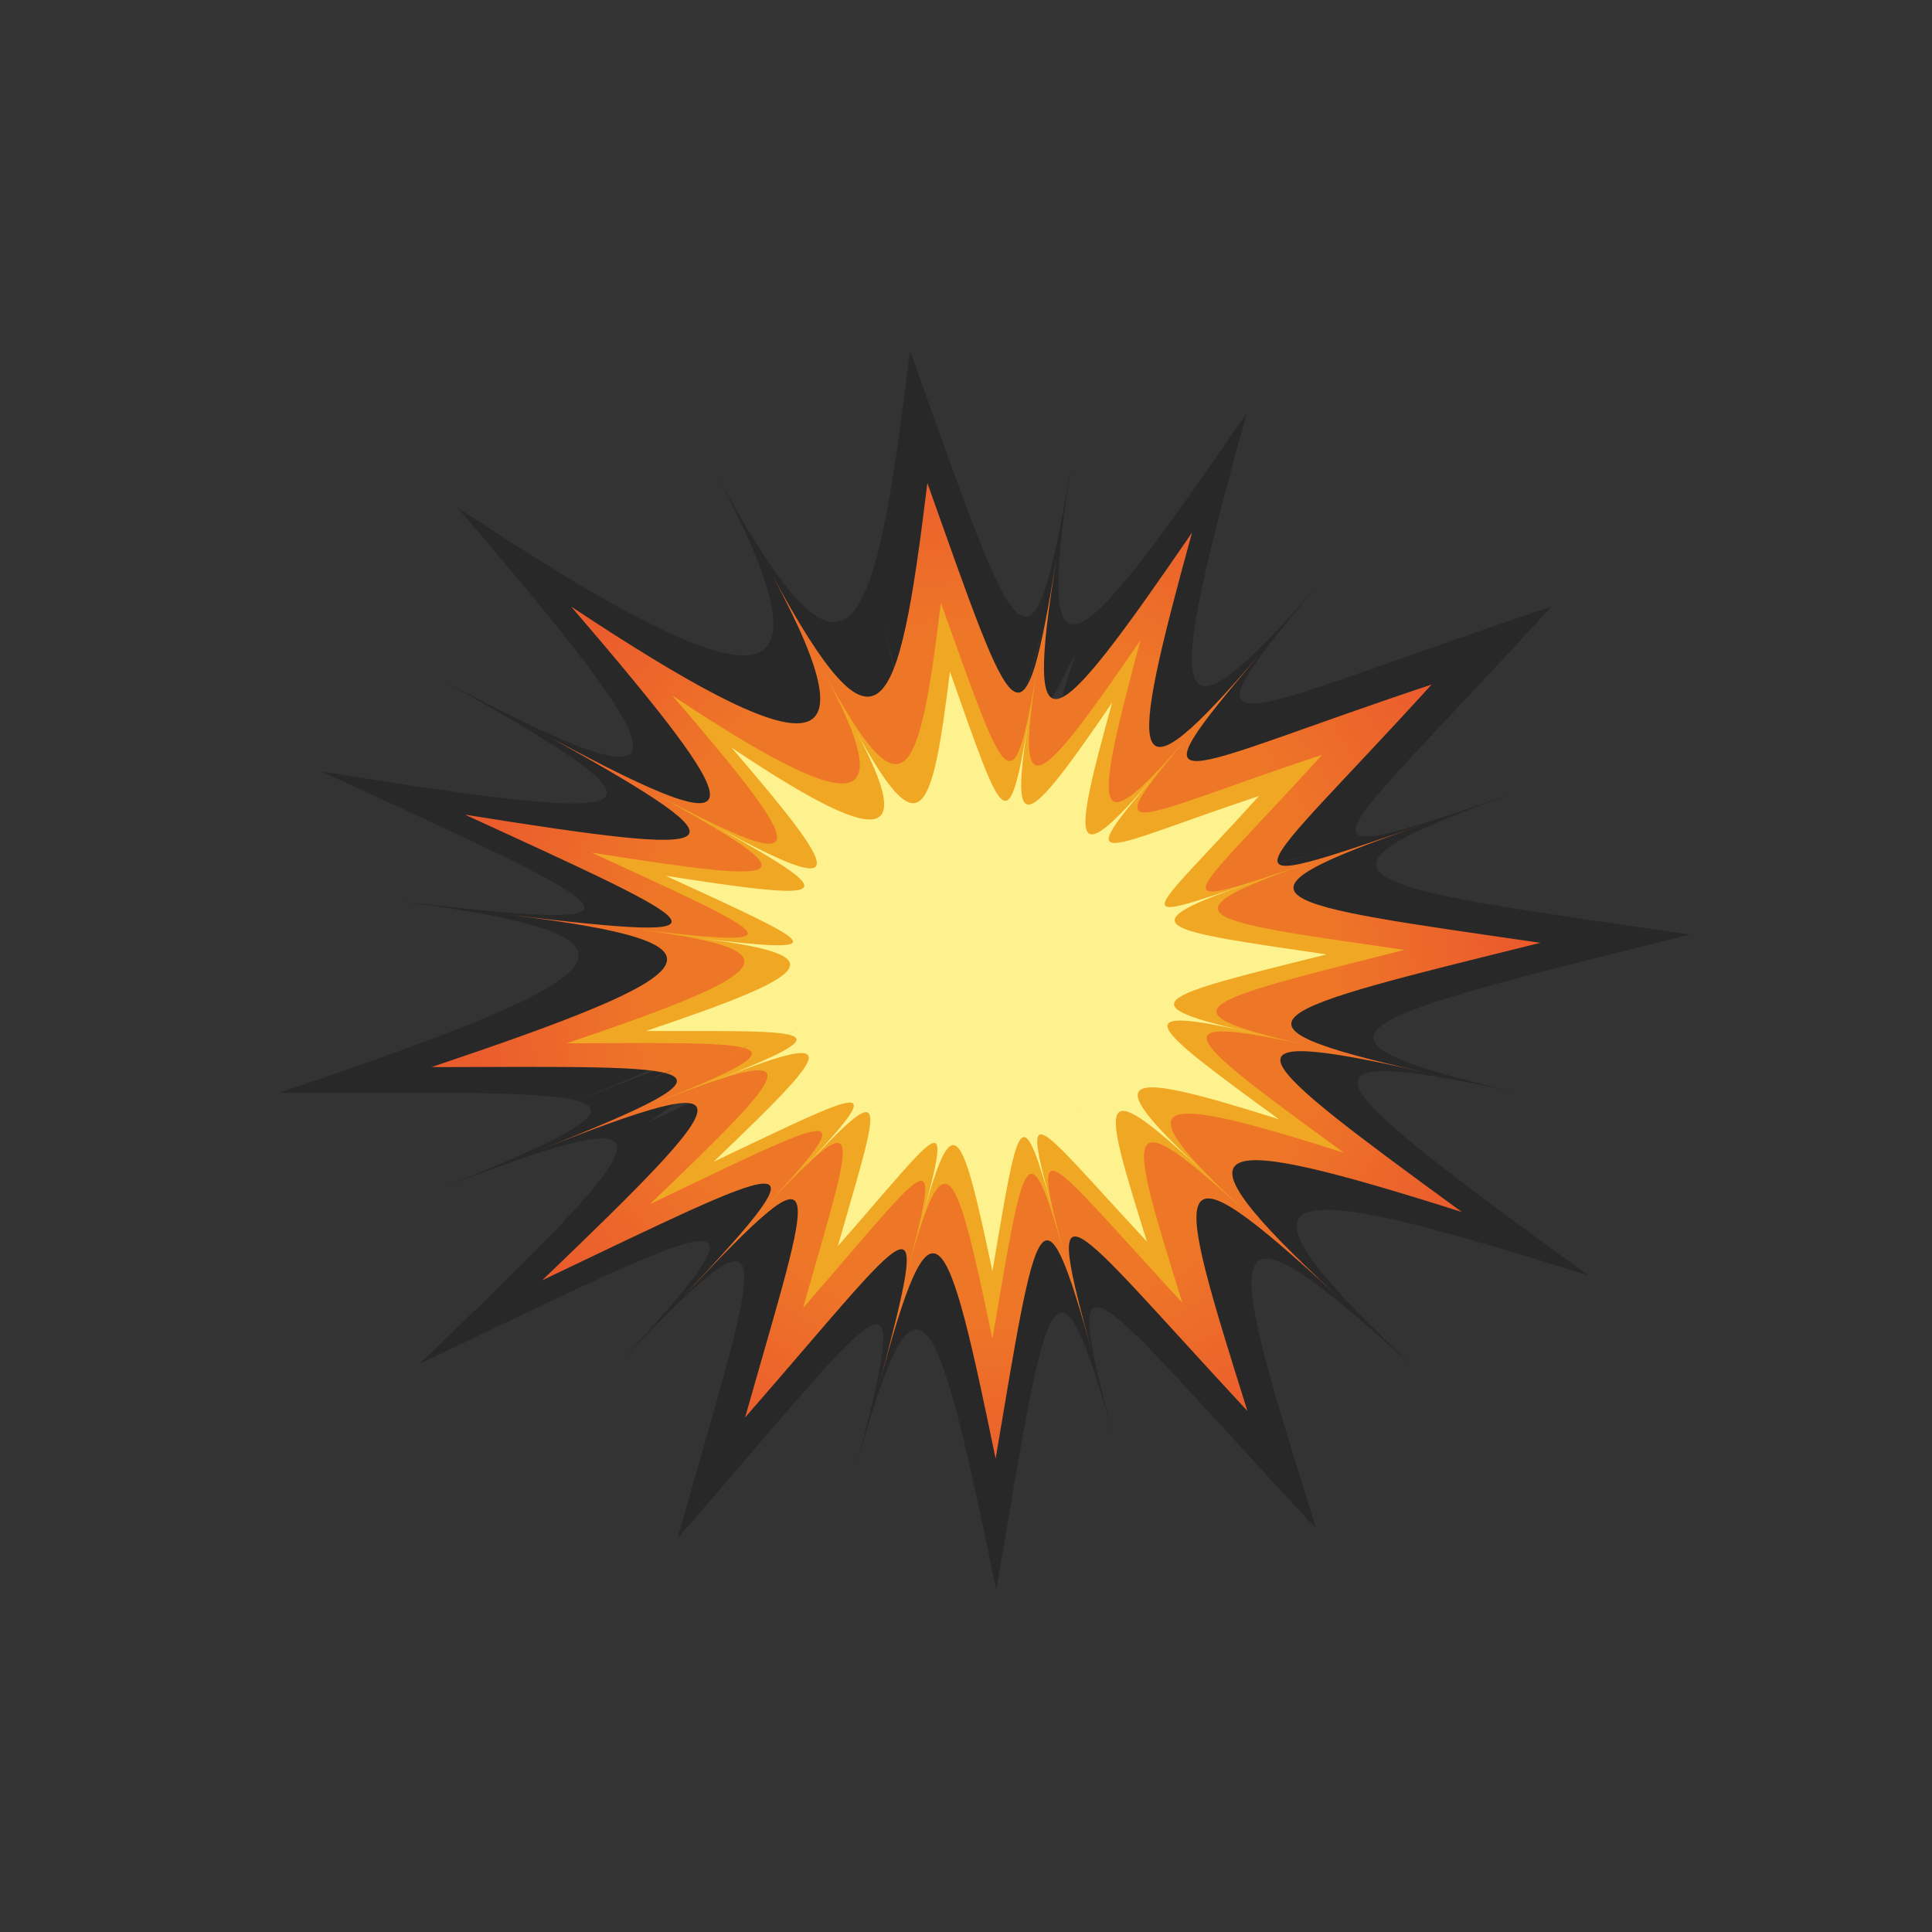 <?xml version="1.0" encoding="utf-8"?>
<!-- Generator: Adobe Illustrator 19.0.0, SVG Export Plug-In . SVG Version: 6.00 Build 0)  -->
<svg version="1.1" xmlns="http://www.w3.org/2000/svg" xmlns:xlink="http://www.w3.org/1999/xlink" x="0px" y="0px"
	 viewBox="0 0 300 300" style="enable-background:new 0 0 300 300;" xml:space="preserve">
<rect x="0" y="0" width="300" height="300" fill="#333333" stroke="none"/>
<style type="text/css">
	.st0{opacity:0.5;}
	.st1{fill:#1E1E1E;}
	.st2{fill:url(#XMLID_2_);}
	.st3{fill:#EE7627;}
	.st4{fill:#F0A724;}
	.st5{fill:#FDF28E;}
	.st6{display:none;}
	.st7{display:inline;}
	.st8{fill:#3C3C3B;}
	.st9{fill:url(#XMLID_3_);}
	.st10{opacity:0.25;fill:#FFFFFF;}
	.st11{opacity:0.25;fill:#222223;}
	.st12{opacity:0.25;fill:#5C1A1A;enable-background:new    ;}
	.st13{fill:#ABA9AA;}
	.st14{fill:#E5E5E4;}
	.st15{fill:#D7D6D6;}
	.st16{fill:url(#XMLID_4_);}
	.st17{fill:#6E6E6D;}
	.st18{fill:#1C1C1C;}
	.st19{fill:url(#XMLID_5_);}
	.st20{opacity:0.13;fill:#3C3C3B;}
	.st21{fill:url(#XMLID_6_);}
	.st22{fill:none;stroke:#3C3C3B;stroke-width:2;stroke-miterlimit:10;}
	.st23{fill:#3C3C3B;stroke:#3C3C3B;stroke-width:2;stroke-miterlimit:10;}
	.st24{opacity:0.75;}
	.st25{fill:url(#XMLID_7_);}
	.st26{display:inline;opacity:0.25;fill:#020304;}
	.st27{display:inline;fill:url(#XMLID_8_);stroke:#3C1811;stroke-width:3;stroke-miterlimit:10;}
	.st28{display:inline;fill:url(#XMLID_9_);stroke:#3C1811;stroke-width:3;stroke-miterlimit:10;}
	.st29{display:inline;opacity:0.25;}
	.st30{fill:#020304;}
	.st31{fill:url(#XMLID_10_);}
	.st32{fill:none;stroke:#3D1810;stroke-width:3;stroke-miterlimit:10;}
	.st33{fill:#FFFFFF;}
</style>
<g id="Calque_50">
	<g id="fireDust">
		<g id="explosion">
			<g id="Calque_29_-_copie" class="st0">
				<g id="cool_5_">
					<g id="XMLID_378_">
						<path id="XMLID_379_" class="st1" d="M262.5,145.1c-53.5-7.7-65.8-8.8-23.1-23.4c-42.7,14.6-34.6,12.1,1.5-27.5
							c-50.9,16.9-60.6,25.2-34-6c-26.6,31.2-26.1,22.2-13.3-24.1c-27.4,40-33.5,45.6-26.7,4.9c-6.8,40.7-8.1,34.3-25.6-14.6
							c-5.7,47.1-9.6,57.1-30.7,18.1c21.1,39,6.6,36.9-39.7,6.2c35.4,41.2,38.9,49.1-3.7,26.1c40.5,22.6,36.1,23.5-17.3,15
							c49.1,22.6,56,25.4,9.3,19.8c46.7,5.7,38.9,11.6-15.9,30.1c54.3-0.1,65.2-1,21.2,16.4c44-17.4,39.2-11.3,0.6,25.7
							c48.8-23.3,57.8-28.6,28,3.1c29.8-31.6,25.7-24.1,12.1,24c34-39.1,37.2-46.8,26.5-6.4c10.6-40.4,13.3-32.5,23,14.4
							c8.2-48.2,9-57.6,19.3-20c-10.4-37.7-5.8-28.3,30.4,10.5c-14.7-46.9-16.7-54.4,17.5-22.9c-34.1-31.6-25.7-32.4,24.8-16.4
							c-42.4-30.9-50.2-37.3-7.3-27.6C196.8,161,207.6,158.8,262.5,145.1z M202.9,150.7c-27.4-2-29.2-0.9-3.9,8.2
							c-25.5-2.9-24.7-0.4,4.3,11.8c-27.6-11.8-35.7-11.1-17.9,9.5c-19.5-12.6-18.6-7.7,0.2,17.7c-18.7-25.4-20-28.6-15.7-5.3
							c-17.6-22.2-19.7-19.4-17.4,6.7c-2.3-26.1-2.8-29.4-11.3-6.8c-2-22.8-3-19.9-12.3,5.5c9.4-25.4,8.9-30.8-7.7-13.6
							c9.9-20.2,4.5-19.1-17.4-0.8c21.9-18.2,22.8-22-3.3-9.2c21-14.6,15.8-14.5-15.4-1.6c31.2-12.9,37.1-15.7,13.7-13.5
							c25.4-10.1,21.6-13.8-5.6-15c27.2,1.3,33.2,2,18-6.9c21.3,0.5,18-3-0.4-15.2c18.5,12.2,26.5,13.3,22.2-4.6
							c10.6,11.2,9.4,3.1,3.9-22.6c5.5,25.7,9.4,30.3,15.3,8.5c1.7,21.3,3.1,17.5,10.4-8.1c-7.2,25.6-6.9,28.2,4.4,6.1
							c-7.6,22.9-3.9,22.9,10.9,0.8c-14.8,22.1-19.3,25.8-2.2,12.6c-10.3,18.5-2,18.1,23.1,4.5c-25.1,13.7-25.7,17.1,2.1,8.1
							c-24.6,10.2-21.4,11.4,9.6,3.5c-30.9,7.9-36.8,8.6-12.3,6.6C172.8,144.6,173,147.5,202.9,150.7z"/>
					</g>
				</g>
			</g>
			<g id="Calque_29_-_copie_1_">
				<g id="cool_1_">
					<g id="XMLID_22_">
						
							<radialGradient id="XMLID_2_" cx="158.003" cy="150.447" r="80.556" gradientTransform="matrix(0.999 5.542433e-002 -5.542433e-002 0.999 3.837 -7.957)" gradientUnits="userSpaceOnUse">
							<stop  offset="0.657" style="stop-color:#EE7627"/>
							<stop  offset="1" style="stop-color:#EB5C2D"/>
						</radialGradient>
						<path id="XMLID_23_" class="st2" d="M239.2,146.4c-42-6.1-51.7-6.9-18.1-18.4c-33.6,11.5-27.2,9.5,1.2-21.7
							c-40,13.3-47.6,19.9-26.7-4.7c-20.9,24.5-20.5,17.4-10.5-18.9c-21.6,31.5-26.3,35.9-21,3.8c-5.3,32-6.4,27-20.1-11.5
							c-4.5,37-7.5,44.9-24.1,14.3c16.6,30.7,5.2,29-31.2,4.9c27.8,32.4,30.6,38.6-2.9,20.5c31.9,17.8,28.4,18.5-13.6,11.8
							c38.6,17.7,44,20,7.3,15.6c36.7,4.5,30.6,9.1-12.5,23.6c42.7-0.1,51.3-0.8,16.7,12.9c34.6-13.7,30.8-8.9,0.5,20.2
							c38.4-18.3,45.5-22.5,22,2.4c23.5-24.9,20.2-18.9,9.5,18.9c26.8-30.7,29.2-36.8,20.8-5c8.4-31.8,10.5-25.5,18.1,11.4
							c6.4-37.9,7.1-45.3,15.2-15.7c-8.2-29.6-4.5-22.3,23.9,8.3c-11.6-36.9-13.1-42.8,13.8-18c-26.8-24.8-20.2-25.5,19.5-12.9
							c-33.3-24.3-39.4-29.3-5.8-21.7C187.5,158.9,196,157.1,239.2,146.4z M192.3,150.7c-21.5-1.6-23-0.7-3,6.4
							c-20-2.2-19.4-0.3,3.4,9.3c-21.7-9.3-28.1-8.7-14.1,7.5c-15.3-9.9-14.6-6,0.1,13.9c-14.7-20-15.7-22.5-12.3-4.1
							c-13.8-17.5-15.5-15.3-13.7,5.3c-1.8-20.5-2.2-23.1-8.9-5.4c-1.6-17.9-2.3-15.7-9.7,4.3c7.4-20,7-24.2-6.1-10.7
							c7.8-15.9,3.5-15-13.7-0.6c17.2-14.3,17.9-17.3-2.6-7.2c16.5-11.5,12.4-11.4-12.1-1.3c24.5-10.1,29.2-12.4,10.8-10.6
							c20-7.9,17-10.8-4.4-11.8c21.4,1,26.1,1.6,14.2-5.4c16.8,0.4,14.2-2.4-0.3-12c14.5,9.6,20.8,10.4,17.5-3.6
							c8.3,8.8,7.4,2.4,3.1-17.8c4.4,20.2,7.4,23.8,12,6.7c1.3,16.7,2.4,13.8,8.1-6.3c-5.7,20.1-5.4,22.2,3.4,4.8
							c-5.9,18-3.1,18,8.5,0.7c-11.6,17.4-15.2,20.3-1.7,9.9c-8.1,14.5-1.6,14.3,18.1,3.5c-19.8,10.7-20.2,13.5,1.7,6.4
							c-19.3,8-16.8,8.9,7.5,2.7c-24.3,6.2-28.9,6.7-9.7,5.2C168.6,146,168.8,148.2,192.3,150.7z"/>
					</g>
				</g>
				<polygon id="XMLID_19_" class="st3" points="108.1,169.9 99.2,161.4 116.7,124.9 142.2,104.3 172.4,113.1 194,128.2 
					199.4,150.4 185.5,177.7 172,188.2 152.4,190.5 128.9,187 				"/>
			</g>
			<g id="Calque_22_-_copie_3_1_">
				<g id="cool_4_">
					<g id="XMLID_375_">
						<path id="XMLID_376_" class="st4" d="M218.1,147.5c-31.8-4.6-39-5.2-13.7-13.9c-25.4,8.6-20.5,7.2,0.9-16.4
							c-30.2,10-35.9,15-20.2-3.5c-15.8,18.5-15.4,13.1-8-14.3c-16.3,23.8-19.8,27-15.8,2.9c-4,24.2-4.8,20.3-15.2-8.7
							c-3.4,28-5.7,33.9-18.2,10.7c12.5,23.1,3.9,21.9-23.5,3.7c21,24.4,23.1,29.1-2.2,15.5c24.1,13.4,21.4,13.9-10.3,8.9
							c29.1,13.4,33.2,15.1,5.5,11.7c27.7,3.4,23.1,6.9-9.4,17.9c32.2-0.1,38.7-0.6,12.6,9.7c26.1-10.3,23.3-6.7,0.3,15.3
							c29-13.9,34.3-17,16.6,1.8c17.7-18.8,15.3-14.3,7.2,14.3c20.2-23.2,22.1-27.8,15.7-3.8c6.3-24,7.9-19.3,13.7,8.6
							c4.9-28.7,5.4-34.2,11.5-11.9c-6.1-22.4-3.4-16.8,18,6.3c-8.7-27.9-9.9-32.3,10.4-13.6c-20.3-18.7-15.2-19.2,14.7-9.7
							c-25.2-18.3-29.8-22.1-4.4-16.4C179.1,157,185.6,155.7,218.1,147.5z M182.8,150.8c-16.2-1.1-17.3-0.6-2.3,4.9
							c-15.1-1.7-14.6-0.2,2.5,7c-16.3-7-21.2-6.5-10.6,5.7c-11.6-7.5-11.1-4.5,0.1,10.5c-11.1-15.1-11.9-17-9.3-3.1
							c-10.5-13.2-11.7-11.5-10.3,3.9c-1.4-15.5-1.7-17.4-6.7-4.1c-1.2-13.6-1.7-11.8-7.3,3.3c5.6-15.1,5.2-18.3-4.6-8.1
							c5.8-12,2.7-11.3-10.4-0.5c13-10.8,13.5-13.1-2-5.5c12.5-8.6,9.4-8.6-9.1-1c18.5-7.7,22-9.4,8.1-8c15.1-6,12.8-8.2-3.4-8.9
							c16.1,0.7,19.7,1.2,10.7-4c12.7,0.3,10.7-1.8-0.3-9.1c11,7.3,15.7,7.9,13.2-2.7c6.3,6.7,5.6,1.9,2.4-13.4
							c3.3,15.3,5.6,17.9,9.1,5c1,12.7,1.9,10.4,6.2-4.8c-4.3,15.2-4.1,16.7,2.6,3.6c-4.5,13.6-2.3,13.6,6.5,0.5
							c-8.8,13.1-11.4,15.3-1.3,7.5c-6.1,11-1.2,10.8,13.7,2.7c-14.9,8.1-15.3,10.2,1.2,4.8c-14.6,6.1-12.6,6.7,5.7,2
							c-18.4,4.7-21.9,5.1-7.3,3.9C164.8,147.3,165,148.9,182.8,150.8z"/>
					</g>
				</g>
				<polygon id="XMLID_374_" class="st4" points="119.2,165.3 112.5,158.9 125.7,131.3 145,115.7 167.7,122.4 184,133.9 
					188.1,150.6 177.6,171.2 167.4,179.1 152.7,180.8 134.9,178.1 				"/>
			</g>
			<g id="Calque_22_-_copie_3">
				<g id="cool_3_">
					<g id="XMLID_358_">
						<path id="XMLID_359_" class="st5" d="M206,148.2c-25.8-3.8-31.8-4.3-11.2-11.3c-20.6,7-16.7,5.9,0.7-13.3
							c-24.6,8.2-29.2,12.2-16.4-2.9c-12.9,15.1-12.6,10.7-6.4-11.6c-13.2,19.3-16.2,22-12.9,2.3c-3.3,19.7-3.9,16.6-12.3-7.1
							c-2.8,22.8-4.6,27.6-14.8,8.8c10.2,18.8,3.2,17.9-19.1,3c17.1,19.9,18.8,23.7-1.8,12.6c19.6,10.9,17.5,11.3-8.4,7.3
							c23.7,10.9,27.1,12.3,4.5,9.6c22.5,2.7,18.8,5.6-7.6,14.5c26.2,0,31.5-0.5,10.2,7.9c21.2-8.4,18.9-5.4,0.3,12.4
							c23.6-11.2,27.9-13.8,13.5,1.5c14.4-15.3,12.4-11.6,5.8,11.6c16.5-18.8,18-22.6,12.8-3.1c5.1-19.5,6.4-15.7,11.2,7
							c4-23.3,4.3-27.8,9.3-9.7c-5-18.2-2.8-13.7,14.7,5.1c-7.1-22.7-8-26.3,8.5-11.1c-16.5-15.3-12.4-15.6,12-7.9
							c-20.5-14.9-24.2-18-3.5-13.3C174.3,155.9,179.5,154.8,206,148.2z M177.2,150.9c-13.2-1-14.1-0.5-1.9,3.9
							c-12.3-1.4-11.9-0.2,2.1,5.7c-13.3-5.7-17.3-5.3-8.6,4.6c-9.4-6.1-9-3.7,0.1,8.6c-9.1-12.3-9.6-13.8-7.6-2.6
							c-8.5-10.8-9.5-9.4-8.4,3.2c-1.1-12.6-1.4-14.2-5.5-3.3c-0.9-11-1.4-9.6-6,2.6c4.6-12.3,4.3-14.9-3.7-6.6
							c4.8-9.7,2.2-9.2-8.4-0.4c10.6-8.8,11-10.6-1.6-4.4c10.2-7.1,7.6-7-7.5-0.8c15-6.2,17.9-7.6,6.6-6.5
							c12.2-4.9,10.4-6.6-2.8-7.2c13.1,0.6,16.1,1,8.7-3.3c10.3,0.2,8.7-1.5-0.2-7.4c8.9,5.9,12.8,6.4,10.7-2.2
							c5.1,5.4,4.6,1.5,1.9-10.9c2.6,12.4,4.5,14.6,7.4,4.1c0.8,10.3,1.5,8.5,5-3.9c-3.5,12.4-3.3,13.6,2.1,2.9
							c-3.6,11-1.9,11.1,5.3,0.4c-7.1,10.7-9.3,12.5-1.1,6.1c-5,8.9-1,8.8,11.1,2.2c-12.1,6.6-12.4,8.3,1,3.9
							c-11.8,4.9-10.3,5.5,4.6,1.7c-14.9,3.8-17.8,4.1-5.9,3.2C162.7,148,162.8,149.3,177.2,150.9z"/>
					</g>
				</g>
				<polygon id="XMLID_348_" class="st5" points="125.5,162.6 120.1,157.4 130.8,135 146.5,122.3 165,127.7 178.3,137.1 
					181.6,150.7 173.1,167.5 164.8,173.9 152.8,175.3 138.3,173.1 				"/>
			</g>
		</g>
	</g>
</g>
<g id="Calque_40_-_copie" class="st6">
	<g id="Calque_47_-_copie" class="st7">
		<path id="XMLID_424_" class="st8" d="M112,136.8l-2.2-1.5c-3.2-2.2-5.1-5.9-5.1-9.7v-5.4c0-2.8,1-5.4,2.7-7.5l0.7-0.8
			c1.4-1.7,3.3-3,5.5-3.7l18.3-6c1.2-0.4,2.4-0.6,3.7-0.6h14.6c1,0,2,0.1,2.9,0.4l23.6,6c4,1,7.1,4,8.4,7.9v0
			c1.7,5.5-0.7,11.5-4.6,13.3l-16,8.3c-2.9,1.7-4.8,2.2-6.7,2.2h-37.2C117.5,139.5,114.5,138.5,112,136.8z"/>
		<radialGradient id="XMLID_3_" cx="145.167" cy="120.483" r="29.236" gradientUnits="userSpaceOnUse">
			<stop  offset="0" style="stop-color:#A89367"/>
			<stop  offset="1" style="stop-color:#CDBE9C"/>
		</radialGradient>
		<path id="XMLID_423_" class="st9" d="M114.5,135.5l-2.1-1.4c-2.9-2.1-4.7-5.4-4.7-9v-5c0-2.5,0.9-5,2.5-7l0.6-0.8
			c1.3-1.6,3.1-2.8,5.1-3.5l16.9-5.5c1.1-0.4,2.2-0.5,3.4-0.5h13.5c0.9,0,1.8,0.1,2.7,0.3l21.8,5.6c3.7,0.9,6.6,3.7,7.7,7.3v0
			c1.6,5.1-0.7,10.6-4.3,12.3L163,136c-2.7,1.6-4.4,2-6.2,2h-34.4C119.6,138.1,116.8,137.2,114.5,135.5z"/>
		<path id="XMLID_414_" class="st10" d="M182.1,116.1L182.1,116.1c-1.1-3.6-4.1-6.4-7.7-7.3l-21.8-5.6c-0.9-0.2-1.8-0.3-2.7-0.3
			l15.6,7c3.7,0.9,6.6,3.7,7.7,7.3c1.6,5.1-0.7,10.6-4.3,12.3l-14.8,7.7c-0.6,0.4-1.2,0.7-1.7,0.9h4.4c1.8,0,3.5-0.4,6.2-2l14.8-7.7
			C181.4,126.7,183.7,121.2,182.1,116.1z"/>
		<path id="XMLID_413_" class="st11" d="M154.1,116.9c0.4-6.1-5.7-11.7-9.4-13.9h-8.5c-1.2,0-2.3,0.2-3.4,0.5L116,109
			c-2,0.6-3.7,1.8-5.1,3.5l-0.6,0.8c-1.6,2-2.5,4.4-2.5,7v5c0,3.6,1.8,6.9,4.7,9l2.1,1.4c2.3,1.6,5.1,2.5,8,2.5h19.9
			C149.6,134.4,153.7,124.1,154.1,116.9z"/>
		<path id="XMLID_412_" class="st12" d="M179.9,117.8c-0.1-1.7-2-3.1-1.7-4.8c0.1-0.6,0.5-1.1,1.1-1.4c-1.4-1.3-3.1-2.3-5-2.8
			l-12.8-3.3c0.3,1,0.7,1.9,1.2,2.8c0.9,1.8,1.8,3.8,1.5,5.8c-0.5,2.5-2.8,4.1-4.7,5.7c-0.7,0.6-1.4,1.2-1.7,2.1
			c-0.8,2.3,1.4,4.6,3.8,5.3c3.8,1.1,8.2-0.3,10.5-3.5c1.1-1.5,2.2-3.6,4.1-3.5c0.4,0,0.8,0.2,1.2,0.2
			C178.7,120.5,180,119.2,179.9,117.8z"/>
		<path id="XMLID_409_" class="st12" d="M124.2,132.2c2.1,2.1,6.4-0.1,6-3c-0.3-2.8-3.7-4.2-5.1-6.7c-1.9-3.4,1.3-8.3,5.1-7.9
			c1.3,0.1,2.5,0.7,3.8,0.8c2.1,0.1,4.3-1.5,4.7-3.7c0.4-2-0.5-4.1,0.5-5.9c0.7-1.2,2.1-2,3.2-2.9h-6.2c-1.2,0-2.3,0.2-3.4,0.5
			L116,109c-1,0.3-2,0.8-2.9,1.4c-1.3,2.4-3,4.6-4.9,6.7c-0.3,1-0.5,2-0.5,3.1v5c0,2.1,0.6,4.1,1.7,5.8c0,0,0.1-0.1,0.1-0.1
			c1.9-2.2,2.7-5.8,5.4-6.8c3.2-1.1,6.2,2.2,7.6,5.3C123,130.3,123.4,131.4,124.2,132.2z"/>
	</g>
	<g id="Calque_45_-_copie" class="st7">
		<path id="XMLID_373_" class="st8" d="M143.2,121.2c0.3,4.9-5.5,8.8-13,8.6c-2.3-0.1-9.1-0.5-9.7-5.5c-0.5-4.5-3.8-0.5-3.7-3.9
			c0.1-3.2,3.1,1,4.5-2.9c1.6-4.2,6.3-5.3,8.6-5.2C137,112.5,142.9,116.4,143.2,121.2z"/>
		<path id="XMLID_265_" class="st8" d="M140.9,121c0.2,4.1-4.6,7.4-10.9,7.3c-2,0-10.5-0.6-12.1-1.2c-3.6-1.4,0.8-3.8,0.8-6.7
			c0.1-2.7-1.9-6.7,1.4-7.8c1.6-0.5,7.7,0.9,9.7,0.9C135.7,113.7,140.6,117,140.9,121z"/>
		<path id="XMLID_372_" class="st13" d="M139.6,121c0.2,3.7-4.2,6.6-9.8,6.5c-1.8,0-9.4-0.5-10.9-1.1c-3.2-1.3,0.7-3.4,0.7-6
			c0.1-2.4-1.7-6,1.3-7c1.4-0.5,6.9,0.8,8.6,0.8C134.9,114.4,139.4,117.4,139.6,121z"/>
		<path id="XMLID_371_" class="st14" d="M133,115.1l-7-1.3c-0.3-0.1-0.6,0.2-0.7,0.6l0,0c-0.2,0.7,0.1,1.5,0.6,1.6l9.8,1.5
			c0.2,0,1.6,0.3,1.5-0.2C137.1,116.9,134.3,115.5,133,115.1z"/>
		<path id="XMLID_370_" class="st8" d="M133,120.2c0.1,4.2-5,7.6-11.5,7.4c-6.5-0.2-11.6-3.8-11.4-8.1c0.2-4.1,5.5-7.2,11.6-7
			C127.9,112.7,132.9,116.1,133,120.2z"/>
		<path id="XMLID_369_" class="st15" d="M131.6,120.1c0.1,3.7-4.4,6.6-10.1,6.5c-5.7-0.1-10.2-3.4-10-7.1c0.2-3.6,4.8-6.3,10.2-6.1
			C127.1,113.6,131.5,116.6,131.6,120.1z"/>
		<path id="XMLID_368_" class="st8" d="M123.1,116.5l-48.6-7c-1.5-0.2-2.9,0.8-3.5,2.5v0c-1,2.8,0.5,6,2.8,6.3l47.5,6
			c1,0.1,2.9-0.2,3.6-1.1c0.8-1,1.6-2.5,0.7-4.6C125.2,117.4,124.2,116.6,123.1,116.5z"/>
		<path id="XMLID_367_" class="st13" d="M122.1,117.1l-46.3-6.3c-1.4-0.2-2.8,0.5-3.4,1.8v0c-1,2,0.3,4.4,2.5,4.7l46.4,5.6
			c0.9,0.1,1.9-0.1,2.5-0.8c0.8-0.7,1.4-1.9,0.6-3.5C124,117.9,123.1,117.3,122.1,117.1z"/>
		<path id="XMLID_366_" class="st14" d="M121.3,117.5l-45.9-6.1c-1.4-0.2-2.8-0.1-3.4,0.3l0,0c-1.1,0.6,0.2,1.5,2.4,1.8l46.1,5.9
			c0.9,0.1,3.6,0.4,3.1-0.5C123.3,118.5,122.3,117.6,121.3,117.5z"/>
		<path id="XMLID_365_" class="st8" d="M88.1,114.8c0.2,4.4-4.9,7.9-11.6,7.7c-2.1-0.1-11.2-0.6-12.9-1.3c-3.8-1.5,0.8-4.1,0.9-7.1
			c0.1-2.9-2-7.1,1.5-8.3c1.7-0.6,8.2,0.9,10.3,1C82.6,107.1,87.9,110.6,88.1,114.8z"/>
		<path id="XMLID_364_" class="st13" d="M86.6,114.7c0.2,3.9-4.4,7-10.3,6.8c-1.9,0-9.9-0.6-11.4-1.2c-3.4-1.3,0.7-3.6,0.8-6.3
			c0.1-2.6-1.8-6.3,1.4-7.3c1.5-0.5,7.2,0.8,9.1,0.9C81.7,107.9,86.4,111,86.6,114.7z"/>
		<path id="XMLID_363_" class="st14" d="M79.7,108.6l-7-1.3c-0.3-0.1-0.6,0.2-0.7,0.6v0c-0.2,0.7,0.1,1.5,0.6,1.6l9.8,1.5
			c0.2,0,1.6,0.3,1.5-0.2C83.9,110.4,81,109,79.7,108.6z"/>
		<path id="XMLID_362_" class="st8" d="M79.6,113.9c0.1,4.4-5.3,7.9-12,7.7c-6.8-0.2-12.2-4-11.9-8.5c0.2-4.3,5.7-7.5,12.2-7.3
			C74.3,106.1,79.5,109.6,79.6,113.9z"/>
		<path id="XMLID_361_" class="st15" d="M78.2,113.9c0.1,3.9-4.6,7-10.6,6.8c-6-0.2-10.8-3.6-10.5-7.5c0.2-3.8,5.1-6.7,10.8-6.5
			C73.5,107,78.1,110.1,78.2,113.9z"/>
		<path id="XMLID_360_" class="st8" d="M73.8,113.8c0.1,2.2-2.7,4-6.1,3.9c-3.5-0.1-6.2-2.1-6.1-4.3c0.1-2.2,2.9-3.8,6.2-3.7
			C71,109.8,73.7,111.7,73.8,113.8z"/>
	</g>
	<g id="Calque_43_-_copie_2" class="st7">
		<path id="XMLID_344_" class="st8" d="M126.4,163.8l14-11c0.3-0.3,0.7-0.5,1.1-0.6l64-16.4c0.5-0.1,1.4,0.6,1.9,0.7l29-1
			c1.2,0.2,2.3,1,2.8,2.2l5.6,14.5c0.1,0.1,0.1,0.3,0.1,0.4c1.5,5.5,0.3,11.9-4.3,15.8c-0.4,0.3-1.6,1.3-3.2,2.4
			c-1.8,1.2-3.9,2.1-6.1,2.4l-13.9,2.5l-41.8,0.3c5.4-5.5-33.1-4.5-47.4-5.7C124.9,170.1,123.8,165.8,126.4,163.8z"/>
		<radialGradient id="XMLID_4_" cx="185.18" cy="153.255" r="42.949" gradientUnits="userSpaceOnUse">
			<stop  offset="0" style="stop-color:#D6D5D5"/>
			<stop  offset="0.321" style="stop-color:#D5D3D2"/>
			<stop  offset="0.542" style="stop-color:#CCCACA"/>
			<stop  offset="0.732" style="stop-color:#BEBDBC"/>
			<stop  offset="0.903" style="stop-color:#ACAAAB"/>
		</radialGradient>
		<path id="XMLID_343_" class="st16" d="M128,162.6l13.6-10c0.3-0.2,0.7-0.4,1.1-0.5l62.2-14.7c0.4-0.1,1.4,0.6,1.8,0.6l28.2-0.7
			c1.2,0.2,2.2,0.9,2.7,2.1l5.5,13.3c0.1,0.1,0.1,0.3,0.1,0.4c1.5,5.1-0.4,10.3-4.8,13.8c-0.6,0.5-1.3,0.7-2.1,0.7l-55.2,1.6
			c-0.1,0-37.5,0.7-51.4-0.4C126.6,168.4,125.5,164.4,128,162.6z"/>
		<path id="XMLID_342_" class="st17" d="M230.8,163.3c-11.7,0.2-13.2-4.7-13.2-4.7l-5.4,4l-2.4,5.8l27.6-0.6c0.8,0,2.4-1.8,2.9-2.3
			c2-1.7,2.3-3.8,3.1-6C240.6,161.2,237.2,163.2,230.8,163.3z"/>
		<path id="XMLID_341_" class="st8" d="M192.5,142.6c-2.3,0-4.1,2-3.7,4.3l2.5,17.2l0.4,2c0.3,1.8,1.9,3.1,3.7,3l21.7-0.4
			c1.7,0,3.2-1.2,3.6-2.9l0.6-2.8c0.1-0.4,0.1-0.8,0.1-1.2l-0.6-5.9c0-0.4-0.2-0.8-0.3-1.2l-4.5-9.7c-0.6-1.3-1.9-2.1-3.3-2.1
			L192.5,142.6z"/>
		<path id="XMLID_340_" class="st18" d="M189.8,141.1c-2.3,0-4.1,2-3.7,4.3l2.5,17.2l0.4,2c0.3,1.8,1.9,3.1,3.7,3l21.7-0.4
			c1.7,0,3.2-1.2,3.6-2.9l0.6-2.8c0.1-0.4,0.1-0.8,0.1-1.2l-0.6-5.9c0-0.4-0.2-0.8-0.3-1.2l-4.5-9.7c-0.6-1.3-1.9-2.1-3.3-2.1
			L189.8,141.1z"/>
		<polygon id="XMLID_339_" class="st17" points="218.4,146.5 240.5,146.1 238.9,142.4 219.1,142.2 218,146.6 		"/>
		<path id="XMLID_338_" class="st8" d="M243.4,137.6l-0.7-2.1c-0.3-1.1-2.3-1.8-3.4-1.9l-26-2.3c-1.3-0.1-2.4,0.7-2.9,1.8
			c0,0.1-0.1,0.2-0.2,0.2L194,133c-4.2-0.1-7.5,3.7-6.9,8l2.4,16.4v0c0.6,3.3,3.5,5.7,6.9,5.7l20-0.4c3.2-0.1,6.7-2.1,7.4-5.2
			c0,0,0.3-1.6,0.1-2.8l-0.6-6c-0.1-0.8-0.1-1.8-0.3-2.2c0,0,0,0,0,0l-1-2.4c-0.1-0.2,0-0.3,0.2-0.3l18.4-0.1
			C242.5,143.4,243.9,139.4,243.4,137.6z"/>
		<radialGradient id="XMLID_5_" cx="215.78" cy="147.102" r="20.642" gradientUnits="userSpaceOnUse">
			<stop  offset="0" style="stop-color:#A89367"/>
			<stop  offset="1" style="stop-color:#CDBE9C"/>
		</radialGradient>
		<path id="XMLID_337_" class="st19" d="M241.3,138.8l-0.5-1.8c-0.3-1-1.2-1.7-2.2-1.8l-25-2.1c-1.2-0.1-2.3,0.7-2.6,1.7l-14.6-0.2
			c-3.8,0-6.7,3.3-6.1,7l2.1,14.4v0c0.6,2.9,3.2,5,6.1,5l17.8-0.4c2.8-0.1,5.2-2,5.9-4.8l0.1-0.6c0.1-0.6,0.2-1.3,0.1-1.9l-0.5-5.1
			c-0.1-0.7-0.3-1.4-0.6-2l-2.1-4.5l19.7,0.1C240.6,142,241.8,140.4,241.3,138.8z"/>
		<path id="XMLID_336_" class="st10" d="M237.7,140.7l-21.2-0.1c-0.9,0-1.7-0.4-2-1.1l-1.4-2.6c-0.7-1.2,0.6-2.6,2.2-2.5l22.1,1.5
			c0.9,0.1,1.7,0.6,1.9,1.3l0.5,1.3C240.3,139.6,239.2,140.7,237.7,140.7z"/>
		<path id="XMLID_335_" class="st20" d="M209.7,156.5c-1.8,0.4-4.5-5.2-6.8-8.9c-1.5-2.3-1.1-11.2-3.4-12.8l-3.1,0
			c-1.1,0-2.1,0.3-2.9,0.7c0,1.5,0.6,4.6,0.1,5c-1.2,0.8-1.7,2.3-1.6,3.7c0.1,1.4,0.6,2.7,1.1,4l-0.2,0.4c0,1.5,0.5,3,1.1,4.4
			c0.6,1.4,1.2,2.9,2.3,4c0.4,0.4,0.9,0.7,1.4,1.1c1,0.8,1.7,1.7,2.7,2.5c0.3,0.2,0.5,0.4,0.8,0.6l15.5-0.3c2.6-0.1,4.8-1.8,5.3-4.4
			l0.2-1c0.1-0.6,0.2-1.3,0.1-1.9c0,0-1.7,2.6-3.4,2.8L209.7,156.5z"/>
		<path id="XMLID_334_" class="st12" d="M222.7,133.9l-4.6-0.4c-1.3,0.5-2.4,1.6-2.9,2.9c-1.2,3.4,1.2,7.7-0.8,10.7
			c-1,1.5-2.9,2.2-4.7,2.4c-1.8,0.3-3.7,0.2-5.4,0.9c-2,0.7-4.2,1.7-5.7,3.3c-1.5,1.2-1.3,4.2-0.8,6c0.2,0.5,0.4,1,0.7,1.4l17.3-0.3
			c0.3-0.8,0.8-1.5,1.5-2c1.1-0.8,2.6-0.8,4-1c0.3-0.6,0.6-1.2,0.7-1.8l0.1-0.6c0.1-0.6,0.2-1.3,0.1-1.9l-0.5-5.1
			c-0.1-0.7-0.3-1.4-0.6-2l-2.1-4.5l4.6,0c0.3-0.7,0.7-1.5,0.9-2.2C225.5,137.6,224.5,135.1,222.7,133.9z"/>
	</g>
	<g id="Calque_41_-_copie_2" class="st7">
		<path id="XMLID_328_" class="st8" d="M86.9,168.2l13.3-10.8c0.3-0.3,0.7-0.5,1.1-0.6l62.9-21.2c0.4-0.1,0.9-0.2,1.4-0.2l28.4,2.3
			c1.2,0.1,2.3,0.8,2.8,2l6.2,13.2c0.1,0.1,0.1,0.3,0.2,0.4c1.7,5.1,0.1,10.4-4.3,14.2c-0.6,0.5-2.2,2.3-3,2.4l-54.9,2.5
			C140.9,172.4,84.5,170.2,86.9,168.2z"/>
		<radialGradient id="XMLID_6_" cx="145.329" cy="153.911" r="42.826" gradientUnits="userSpaceOnUse">
			<stop  offset="0" style="stop-color:#D6D5D5"/>
			<stop  offset="0.321" style="stop-color:#D5D3D2"/>
			<stop  offset="0.542" style="stop-color:#CCCACA"/>
			<stop  offset="0.732" style="stop-color:#BEBDBC"/>
			<stop  offset="0.903" style="stop-color:#ACAAAB"/>
		</radialGradient>
		<path id="XMLID_327_" class="st21" d="M87.7,168l13.1-10.6c0.3-0.3,0.7-0.4,1-0.6l62.1-21c0.4-0.1,0.9-0.2,1.4-0.2l28.1,2.3
			c1.2,0.1,2.3,0.8,2.8,1.9l6.1,13c0.1,0.1,0.1,0.3,0.2,0.4c1.7,5,0.1,10.3-4.2,14c-0.6,0.5-2.2,2.3-2.9,2.3l-54.2,2.5
			C141,172.2,85.2,170,87.7,168z"/>
		<path id="XMLID_326_" class="st17" d="M191.9,158.9c-11.7,0.2-14.2-3.1-14.2-3.1l-7.6,8.6l-11.8,6.9l37-1.7c0.8,0,2.4-1.8,2.9-2.3
			c2-1.7,4.1-8.7,4.9-10.8C200.3,158.2,198.3,158.8,191.9,158.9z"/>
		<polygon id="XMLID_322_" class="st17" points="176.1,146.3 198.6,146.5 197,142.6 177.1,141.4 175.9,145.7 		"/>
		<path id="XMLID_309_" class="st22" d="M87.7,168l13.1-10.6c0.3-0.3,0.7-0.4,1-0.6l62.1-21c0.4-0.1,0.9-0.2,1.4-0.2l28.1,2.3
			c1.2,0.1,2.3,0.8,2.8,1.9l6.1,13c0.1,0.1,0.1,0.3,0.2,0.4c1.7,5,0.1,10.3-4.2,14c-0.6,0.5-2.2,2.3-2.9,2.3l-54.2,2.5
			C141,172.2,85.2,170,87.7,168z"/>
		<path id="XMLID_305_" class="st23" d="M83,167.1l-6.9-12.2l97.4-14.4l3.7,10.5c0.6,1.8,0.8,3.8,0.5,5.8
			c-0.9,5.9-5.3,10.5-11.1,12.1c-4.1,1.1-10.4,2.6-17.3,3.4l-52.8,3.6C90.5,174.8,85.5,171.5,83,167.1z"/>
		<path id="XMLID_284_" class="st24" d="M177.1,151l-3.7-10.5l-73.6,10.9l-18.7,6c-1.1,0.3-2,0.9-2.7,1.7l4.6,8.1
			c0.6,1.1,1.4,2.2,2.4,3.1l84.1-9.4c2.3-0.3,4.3-1.7,5.3-3.8l2.6-5.4C177.3,151.4,177.2,151.2,177.1,151z"/>
		<path id="XMLID_101_" class="st8" d="M201.2,138.1l-0.7-2c-0.3-1.1-3-2.6-4.1-2.7l-22.7-3.2c-0.2,0-0.3,0-0.5,0
			c-0.5-0.2-1-0.4-1.5-0.5l-13.8-2.5c-1.1-0.2-2.3-0.1-3.3,0.3l-80.1,25.9c-3.9,1.3-5.9,7.3-4.2,11.3c1.2,3,4.2,4.9,7.3,4.5
			l90.1-10.7c2.4-0.3,4.5-1.9,5.6-4.2l4.8-10.7c0.3-0.7,0.3-0.9,0.3-0.9l18.9,1C199.2,143.8,201.7,139.9,201.2,138.1z"/>
		<radialGradient id="XMLID_7_" cx="136.266" cy="148.2" r="46.593" gradientUnits="userSpaceOnUse">
			<stop  offset="0" style="stop-color:#A89367"/>
			<stop  offset="1" style="stop-color:#CDBE9C"/>
		</radialGradient>
		<path id="XMLID_100_" class="st25" d="M199.3,139l-0.5-1.8c-0.3-1-1.1-1.7-2.1-1.9l-24.9-3.3c-0.2,0-0.3,0-0.5,0
			c-0.4-0.2-0.9-0.3-1.4-0.4l-13.1-2.2c-1.1-0.2-2.1-0.1-3.2,0.2L77.8,154c-3.7,1.2-5.7,5.4-4.1,9c1.2,2.7,4,4.4,6.9,4l85.5-9.6
			c2.3-0.3,4.3-1.7,5.3-3.8l4.6-9.6c0.5-1,0.7-2,0.6-3l20.1,1.1C198.4,142.2,199.7,140.7,199.3,139z"/>
		<path id="XMLID_96_" class="st10" d="M195.9,141.1l-18.5-1c-0.8,0-1.4-0.5-1.7-1.1l-1.1-2.6c-0.5-1.2,0.6-2.5,2.1-2.3l19.2,2.4
			c0.8,0.1,1.4,0.6,1.6,1.3l0.4,1.2C198.2,140.1,197.2,141.2,195.9,141.1z"/>
		<path id="XMLID_59_" class="st11" d="M169.4,134.3c-0.4-0.1-0.9-0.2-1.3-0.3l-12.5-1.6c-1-0.1-2,0-3,0.2l-72.7,22
			c-3.5,1-5.3,4.5-3.8,7.4c1.1,2.2,3.8,3.5,6.6,3.2l80.9-9.3c2.2-0.2,4.1-1.4,5-3.2l4.2-7.9c0.4-0.8,0.6-1.6,0.6-2.5
			C173.4,142.3,169.5,134.3,169.4,134.3z"/>
		<g id="Calque_4_-_copie_3_2_">
			<path id="XMLID_57_" class="st12" d="M80.6,167.1l50.4-5.6c0-0.7-0.1-1.4-0.3-2.1c-0.6-2.4-2.7-4.6-5.3-4.6c-3,0-5.8,2.9-8.6,1.8
				c-2-0.8-2.8-3.2-4.2-4.9c-2.1-2.7-6.8-3.4-8.9-0.7c-2.3,2.8-0.6,7.5-2.9,10.3c-1.5,1.9-4.5,2.2-6.8,1.2c-2.3-1-3.9-3-5.3-5
				c-0.6-0.9-1.2-1.9-2.1-2.6c-2.5-2-6.5-1.1-8.4,1.5c-1.8,2.6-1.7,6.3-0.2,9.1c0.4,0.7,0.8,1.3,1.4,1.8
				C79.8,167.1,80.2,167.1,80.6,167.1z"/>
			<path id="XMLID_55_" class="st12" d="M177.2,134.5c-2.5-0.8-5.5,0.6-6.4,3.1c-1.2,3.4,1.2,7.7-0.8,10.7c-1,1.5-2.9,2.2-4.7,2.4
				c-1.8,0.3-3.7,0.2-5.4,0.9c-2,0.7-4.2,1.7-5.7,3.3c-1.1,0.8-1.3,2.6-1.1,4.1l13-1.5c2.3-0.3,4.3-1.7,5.3-3.8l4.6-9.6
				c0.5-1,0.7-2,0.6-3l3.6,0.2c0.1-0.1,0.1-0.3,0.1-0.4C181.2,138.3,179.7,135.3,177.2,134.5z"/>
			<path id="XMLID_42_" class="st12" d="M149.3,152.8c-0.5-2.2-2.3-4.6-0.9-6.4c1-1.2,2.9-1,4.4-0.9c1.6,0.1,3.6-0.3,3.9-1.9
				c0.2-1.5-1.7-3.5-2.7-3.3c-0.9,0-1.7-2.7-1.2-3.4c1.2-1.7,2.6-3.2,3.3-5.2c0.3-0.7,0.4-1.5,0.4-2.3c-1-0.1-1.9,0-2.8,0.3
				L121.6,140c-0.1,2,0.5,4,1.6,5.6c1.6,2.2,4.4,3.5,7.1,2.9c0.7-0.2,1.4-0.4,2.1-0.3c0.5,0.1,0.9,0.4,1.2,0.7
				c1.7,1.5,2.7,3.8,2.6,6.1c-0.1,1.6-0.6,3.3,0.1,4.7c0.2,0.4,0.5,0.8,0.9,1.1l8.1-0.9C147.8,158.2,149.8,155.6,149.3,152.8z"/>
		</g>
	</g>
</g>
<g id="Calque_39" class="st6">
	<path id="XMLID_263_" class="st26" d="M229.5,217.6l25.2,7.3c2.7,0.8,11.9,2.4,13.7,0.3c1.1-1.3-6.5-7.3-7.9-8.1l-8-6.3
		c-2.1-2.2-3.5-4.2,0.9-6.3l8.1-1.1c6.1-0.7,13.4-0.3,13.2-2c-0.4-2.8-8.9-4.3-11.7-5.1l-25.2-7.3c-5.1-1.5-10.5,1.7-12,7l-2.7,9.3
		c-0.8,2.8-2.4,6.6-1.1,8.9C223.1,216.2,227.1,216.9,229.5,217.6z"/>
	
		<linearGradient id="XMLID_8_" gradientUnits="userSpaceOnUse" x1="270.849" y1="-16284.147" x2="217.686" y2="-16284.147" gradientTransform="matrix(1 0 0 -1 0 -16082)">
		<stop  offset="0" style="stop-color:#EB5758"/>
		<stop  offset="8.947212e-002" style="stop-color:#D64645"/>
		<stop  offset="0.231" style="stop-color:#BD3431"/>
		<stop  offset="0.383" style="stop-color:#AB2823"/>
		<stop  offset="0.548" style="stop-color:#9E201C"/>
		<stop  offset="0.736" style="stop-color:#971B18"/>
		<stop  offset="1" style="stop-color:#951917"/>
	</linearGradient>
	<path id="XMLID_262_" class="st27" d="M225.7,212.3l25.2,7.3c2.7,0.8,11.9,2.4,13.7,0.3c1.1-1.3-6.5-7.3-7.9-8.1l-8-6.3
		c-2.1-2.2-3.5-4.2,0.9-6.3l8.1-1.1c6.1-0.7,13.4-0.3,13.2-2c-0.4-2.8-8.9-4.3-11.7-5.1l-25.2-7.3c-5.1-1.5-10.5,1.7-12,7l-2.7,9.3
		c-0.8,2.8-2.4,6.6-1.1,8.9C219.3,210.9,223.3,211.6,225.7,212.3z"/>
	<path id="XMLID_261_" class="st26" d="M71.5,216.7L46.4,224c-2.7,0.8-11.9,2.4-13.7,0.3c-1.1-1.3,6.5-7.3,7.9-8.1l8-6.3
		c2.1-2.2,3.5-4.2-0.9-6.3l-8.1-1.1c-6.1-0.7-13.4-0.3-13.2-2c0.4-2.8,8.9-4.3,11.7-5.1l25.2-7.3c5.1-1.5,10.5,1.7,12,7l2.7,9.3
		c0.8,2.8,2.4,6.6,1.1,8.9C77.9,215.4,74,216,71.5,216.7z"/>
	
		<linearGradient id="XMLID_9_" gradientUnits="userSpaceOnUse" x1="532.589" y1="201.288" x2="479.427" y2="201.288" gradientTransform="matrix(-1 0 0 1 562.785 0)">
		<stop  offset="0" style="stop-color:#EB5758"/>
		<stop  offset="8.947212e-002" style="stop-color:#D64645"/>
		<stop  offset="0.231" style="stop-color:#BD3431"/>
		<stop  offset="0.383" style="stop-color:#AB2823"/>
		<stop  offset="0.548" style="stop-color:#9E201C"/>
		<stop  offset="0.736" style="stop-color:#971B18"/>
		<stop  offset="1" style="stop-color:#951917"/>
	</linearGradient>
	<path id="XMLID_260_" class="st28" d="M75.3,211.4l-25.2,7.3c-2.7,0.8-11.9,2.4-13.7,0.3c-1.1-1.3,6.5-7.3,7.9-8.1l8-6.3
		c2.1-2.2,3.5-4.2-0.9-6.3l-8.1-1.1c-6.1-0.7-13.4-0.3-13.2-2c0.4-2.8,8.9-4.3,11.7-5.1l25.2-7.3c5.1-1.5,10.5,1.7,12,7l2.7,9.3
		c0.8,2.8,2.4,6.6,1.1,8.9C81.7,210,77.8,210.7,75.3,211.4z"/>
	<g id="XMLID_257_" class="st29">
		<path id="XMLID_271_" class="st30" d="M225.2,207.1c-48.7-13.5-100.1-13.5-148.8,0c-6.4,1.8-13.4-1.6-15.5-7.9c-1-3.1-2-6.1-3-9.2
			c-2.1-6.3,2.1-13.3,9.5-15.4c54.5-15.1,112.2-15.1,166.7,0c7.3,2,11.6,9.1,9.5,15.4c-1,3.1-2,6.1-3,9.2
			C238.6,205.4,231.7,208.8,225.2,207.1z"/>
	</g>
	<g id="XMLID_34_" class="st7">
		<radialGradient id="XMLID_10_" cx="150.849" cy="181.582" r="67.846" gradientUnits="userSpaceOnUse">
			<stop  offset="0" style="stop-color:#EB5758"/>
			<stop  offset="1" style="stop-color:#951917"/>
		</radialGradient>
		<path id="XMLID_51_" class="st31" d="M225.8,202.6c-49-13.6-100.8-13.6-149.8,0c-6.4,1.8-13.4-1.6-15.5-7.9
			c-0.9-2.7-1.7-5.3-2.6-8c-2.1-6.3,2.1-13.3,9.4-15.4c54.7-15.2,112.4-15.2,167.1,0c7.3,2,11.5,9.1,9.4,15.4
			c-0.9,2.7-1.7,5.3-2.6,8C239.1,201,232.2,204.4,225.8,202.6z"/>
		<path id="XMLID_50_" class="st32" d="M225.8,202.6c-49-13.6-100.8-13.6-149.8,0c-6.4,1.8-13.4-1.6-15.5-7.9
			c-0.9-2.7-1.7-5.3-2.6-8c-2.1-6.3,2.1-13.3,9.4-15.4c54.7-15.2,112.4-15.2,167.1,0c7.3,2,11.5,9.1,9.4,15.4
			c-0.9,2.7-1.7,5.3-2.6,8C239.1,201,232.2,204.4,225.8,202.6z"/>
	</g>
	<g id="XMLID_26_" class="st7">
		<g id="XMLID_138_">
			<path id="XMLID_158_" class="st33" d="M103.1,172.4c1.5-0.3,2.9-0.5,4.4-0.7c1.2-0.2,2.1-0.2,2.8-0.2c0.7,0.1,1.2,0.3,1.5,0.5
				c0.4,0.3,0.6,0.7,0.8,1.1c0.2,0.5,0.3,1.2,0.5,2.1c0.1,0.5,0.1,0.9,0.2,1.4c0.1,1,0.1,1.7,0,2.2c-0.1,0.5-0.5,0.9-1,1.2
				c-0.5,0.3-1.3,0.6-2.2,0.7c-0.4,0.1-0.8,0.1-1.1,0.2c0.3,2.1,0.7,4.2,1,6.3c-1.4,0.2-2.7,0.4-4.1,0.7
				C104.9,182.8,104,177.6,103.1,172.4z M107.9,174.4c0.2,1.3,0.4,2.6,0.6,4c0.1,0,0.2,0,0.3,0c0.4-0.1,0.6-0.2,0.8-0.4
				c0.1-0.2,0.1-0.6,0.1-1.2c-0.1-0.4-0.1-0.9-0.2-1.3c-0.1-0.5-0.2-0.9-0.4-1C108.8,174.3,108.4,174.3,107.9,174.4z"/>
			<path id="XMLID_155_" class="st33" d="M113.7,170.8c1-0.1,2.1-0.3,3.1-0.4c2.1-0.3,3.5-0.3,4.2-0.3c0.7,0.1,1.4,0.4,1.9,1
				c0.5,0.6,0.8,1.5,1,2.9c0.1,1.2,0,2.1-0.2,2.5c-0.3,0.5-0.9,0.8-1.8,1c0.9,0.1,1.5,0.3,1.8,0.6c0.3,0.3,0.5,0.6,0.6,0.9
				c0.1,0.3,0.2,1,0.3,2.3c0.1,1.4,0.3,2.8,0.4,4.1c-1.3,0.1-2.5,0.3-3.8,0.4c-0.2-1.7-0.4-3.5-0.6-5.2c-0.1-0.8-0.2-1.4-0.4-1.5
				c-0.2-0.2-0.5-0.2-1.1-0.2c0.3,2.4,0.6,4.7,0.8,7.1c-1.4,0.2-2.7,0.3-4.1,0.5C115.1,181.2,114.4,176,113.7,170.8z M118.4,172.9
				c0.1,1.2,0.3,2.3,0.4,3.5c0.5-0.1,0.8-0.2,1-0.3c0.2-0.1,0.2-0.6,0.1-1.3c0-0.3-0.1-0.6-0.1-0.9c-0.1-0.5-0.2-0.8-0.4-0.9
				C119.2,172.9,118.9,172.8,118.4,172.9z"/>
			<path id="XMLID_152_" class="st33" d="M135.7,177.9c0.1,1.6,0.1,2.7,0.1,3.4c0,0.7-0.2,1.3-0.6,1.9c-0.4,0.6-0.9,1-1.5,1.4
				c-0.7,0.3-1.4,0.5-2.3,0.6c-0.8,0.1-1.6,0-2.3-0.2c-0.7-0.2-1.3-0.6-1.7-1.1c-0.5-0.5-0.8-1.1-0.9-1.7c-0.1-0.6-0.3-1.8-0.4-3.4
				c-0.1-0.9-0.2-1.8-0.3-2.7c-0.1-1.6-0.2-2.7-0.2-3.4c0-0.7,0.2-1.3,0.6-1.9c0.4-0.6,0.9-1.1,1.6-1.4c0.7-0.4,1.5-0.6,2.5-0.6
				c0.9-0.1,1.7,0,2.5,0.2c0.7,0.2,1.3,0.6,1.8,1.1c0.5,0.5,0.8,1.1,0.9,1.8c0.1,0.6,0.2,1.8,0.3,3.4
				C135.5,176.1,135.6,177,135.7,177.9z M131,173c-0.1-0.7-0.1-1.2-0.2-1.4c-0.1-0.2-0.3-0.3-0.6-0.3c-0.2,0-0.4,0.1-0.5,0.3
				c-0.1,0.2-0.1,0.7-0.1,1.5c0.2,2.5,0.4,4.9,0.6,7.4c0.1,0.9,0.2,1.5,0.2,1.7c0.1,0.2,0.3,0.3,0.6,0.3c0.3,0,0.5-0.2,0.5-0.4
				c0.1-0.3,0.1-0.8,0-1.8C131.4,177.9,131.2,175.5,131,173z"/>
			<path id="XMLID_150_" class="st33" d="M146.9,174.1c-1.4,0-2.9,0.1-4.3,0.1c0-0.5,0-1,0-1.4c0-0.9-0.1-1.5-0.2-1.7
				c-0.1-0.2-0.3-0.3-0.6-0.3c-0.3,0-0.4,0.1-0.5,0.3c-0.1,0.2-0.1,0.7-0.1,1.5c0.1,2.5,0.2,5.1,0.3,7.6c0,0.7,0.1,1.2,0.2,1.4
				c0.1,0.2,0.3,0.3,0.6,0.3c0.3,0,0.5-0.1,0.6-0.4c0.1-0.3,0.1-0.8,0.1-1.5c0-0.6,0-1.2-0.1-1.9c-0.3,0-0.6,0-0.9,0
				c0-0.8-0.1-1.6-0.1-2.4c1.7-0.1,3.3-0.1,5-0.1c0,2.8,0.1,5.7,0.1,8.5c-0.9,0-1.7,0-2.6,0.1c-0.1-0.4-0.3-0.7-0.4-1.1
				c-0.3,0.5-0.6,0.9-1,1.1c-0.4,0.3-0.9,0.4-1.5,0.4c-0.7,0-1.3-0.1-2-0.4c-0.6-0.3-1.1-0.7-1.4-1.2c-0.3-0.5-0.6-1-0.7-1.5
				c-0.1-0.5-0.2-1.4-0.2-2.4c-0.1-1.6-0.2-3.1-0.2-4.7c-0.1-1.5-0.1-2.6,0.1-3.3c0.1-0.7,0.6-1.3,1.4-2c0.8-0.6,1.8-0.9,3.2-1
				c1.3,0,2.4,0.2,3.2,0.6c0.9,0.5,1.4,1.1,1.7,1.7c0.3,0.7,0.4,1.7,0.4,3C146.9,173.6,146.9,173.9,146.9,174.1z"/>
			<path id="XMLID_147_" class="st33" d="M148.5,168.2c1,0,2.1,0,3.1,0c2.1,0,3.5,0.1,4.2,0.3c0.7,0.2,1.3,0.6,1.8,1.2
				c0.4,0.6,0.6,1.6,0.6,3c0,1.2-0.2,2.1-0.5,2.5c-0.3,0.4-1,0.7-1.9,0.7c0.8,0.2,1.4,0.5,1.7,0.8c0.3,0.3,0.5,0.7,0.5,0.9
				c0.1,0.3,0.1,1.1,0,2.3c0,1.4-0.1,2.8-0.1,4.2c-1.3,0-2.6-0.1-3.8-0.1c0-1.8,0-3.5,0.1-5.3c0-0.8-0.1-1.4-0.2-1.6
				c-0.1-0.2-0.5-0.3-1.1-0.3c0,2.4,0,4.8,0,7.1c-1.4,0-2.8,0-4.1,0C148.6,178.8,148.5,173.5,148.5,168.2z M152.8,170.9
				c0,1.2,0,2.3,0,3.5c0.5,0,0.8-0.1,1-0.2c0.2-0.1,0.3-0.5,0.3-1.2c0-0.3,0-0.6,0-0.9c0-0.5-0.1-0.8-0.3-1
				C153.7,171,153.3,170.9,152.8,170.9z"/>
			<path id="XMLID_144_" class="st33" d="M167.5,168.7c0.5,5.3,1,10.6,1.4,15.9c-1.4-0.1-2.8-0.2-4.2-0.2c0-0.9-0.1-1.9-0.1-2.8
				c-0.5,0-1,0-1.5-0.1c-0.1,0.9-0.3,1.9-0.4,2.8c-1.4-0.1-2.8-0.1-4.3-0.2c0.8-5.2,1.7-10.5,2.7-15.7
				C163.3,168.5,165.4,168.6,167.5,168.7z M164.7,178.7c-0.1-1.8-0.2-4-0.3-6.7c-0.6,3-0.9,5.2-1.1,6.6
				C163.7,178.7,164.2,178.7,164.7,178.7z"/>
			<path id="XMLID_142_" class="st33" d="M184.2,170.2c-0.6,5.2-1.2,10.5-1.9,15.7c-1.2-0.1-2.4-0.3-3.6-0.4
				c0.4-3.5,0.7-7.1,1.1-10.6c-0.9,3.5-1.7,7-2.5,10.5c-0.9-0.1-1.7-0.2-2.6-0.2c-0.2-3.5-0.4-7-0.6-10.5c-0.3,3.5-0.6,6.9-0.9,10.4
				c-1.2-0.1-2.4-0.2-3.6-0.3c0.4-5.3,0.7-10.5,1.1-15.8c1.9,0.1,3.8,0.3,5.7,0.4c0.1,1,0.2,2.1,0.2,3.4c0.1,1.4,0.2,2.7,0.2,4.1
				c0.6-2.4,1.1-4.8,1.7-7.3C180.4,169.7,182.3,169.9,184.2,170.2z"/>
			<path id="XMLID_139_" class="st33" d="M198.9,176.5c-1.4-0.2-2.7-0.5-4.1-0.7c0.1-0.7,0.2-1.2,0.2-1.4c0-0.2,0-0.4-0.2-0.5
				c-0.1-0.2-0.3-0.2-0.6-0.3c-0.2,0-0.4,0-0.5,0.1c-0.2,0.1-0.3,0.2-0.3,0.4c-0.1,0.2-0.1,0.6-0.2,1.2c-0.1,0.8-0.3,1.7-0.4,2.5
				c0.3-0.4,0.6-0.7,1.1-0.8c0.4-0.1,1-0.2,1.5-0.1c0.7,0.1,1.4,0.4,1.9,0.9c0.5,0.5,0.8,1,0.8,1.6c0.1,0.6,0,1.3-0.2,2.2
				c-0.1,0.4-0.1,0.8-0.2,1.2c-0.2,1.1-0.4,1.9-0.6,2.4c-0.2,0.5-0.5,1-0.9,1.4c-0.4,0.4-1,0.7-1.7,0.8c-0.7,0.1-1.4,0.1-2.3,0
				c-1.1-0.2-1.9-0.4-2.5-0.8c-0.6-0.4-1.1-0.9-1.4-1.5c-0.3-0.6-0.4-1.2-0.4-1.8c0-0.6,0.1-1.8,0.4-3.5c0.1-0.7,0.2-1.4,0.3-2.2
				c0.3-1.9,0.5-3.1,0.6-3.7c0.1-0.6,0.5-1.2,1-1.7c0.5-0.5,1.1-0.8,1.9-1c0.8-0.2,1.6-0.2,2.6,0c1.2,0.2,2.1,0.5,2.8,1
				c0.7,0.5,1.1,1.1,1.3,1.8C199,174.7,199,175.6,198.9,176.5z M194,180.7c0.1-0.6,0.1-0.9,0-1.2c-0.1-0.2-0.3-0.4-0.6-0.4
				c-0.3,0-0.5,0-0.7,0.2c-0.2,0.2-0.3,0.6-0.4,1.1c-0.1,0.9-0.3,1.9-0.4,2.8c-0.1,0.7-0.1,1.1,0,1.4c0.1,0.2,0.3,0.4,0.6,0.4
				c0.2,0,0.4,0,0.6-0.2c0.2-0.1,0.4-0.6,0.5-1.3C193.7,182.7,193.8,181.7,194,180.7z"/>
		</g>
	</g>
</g>
</svg>
